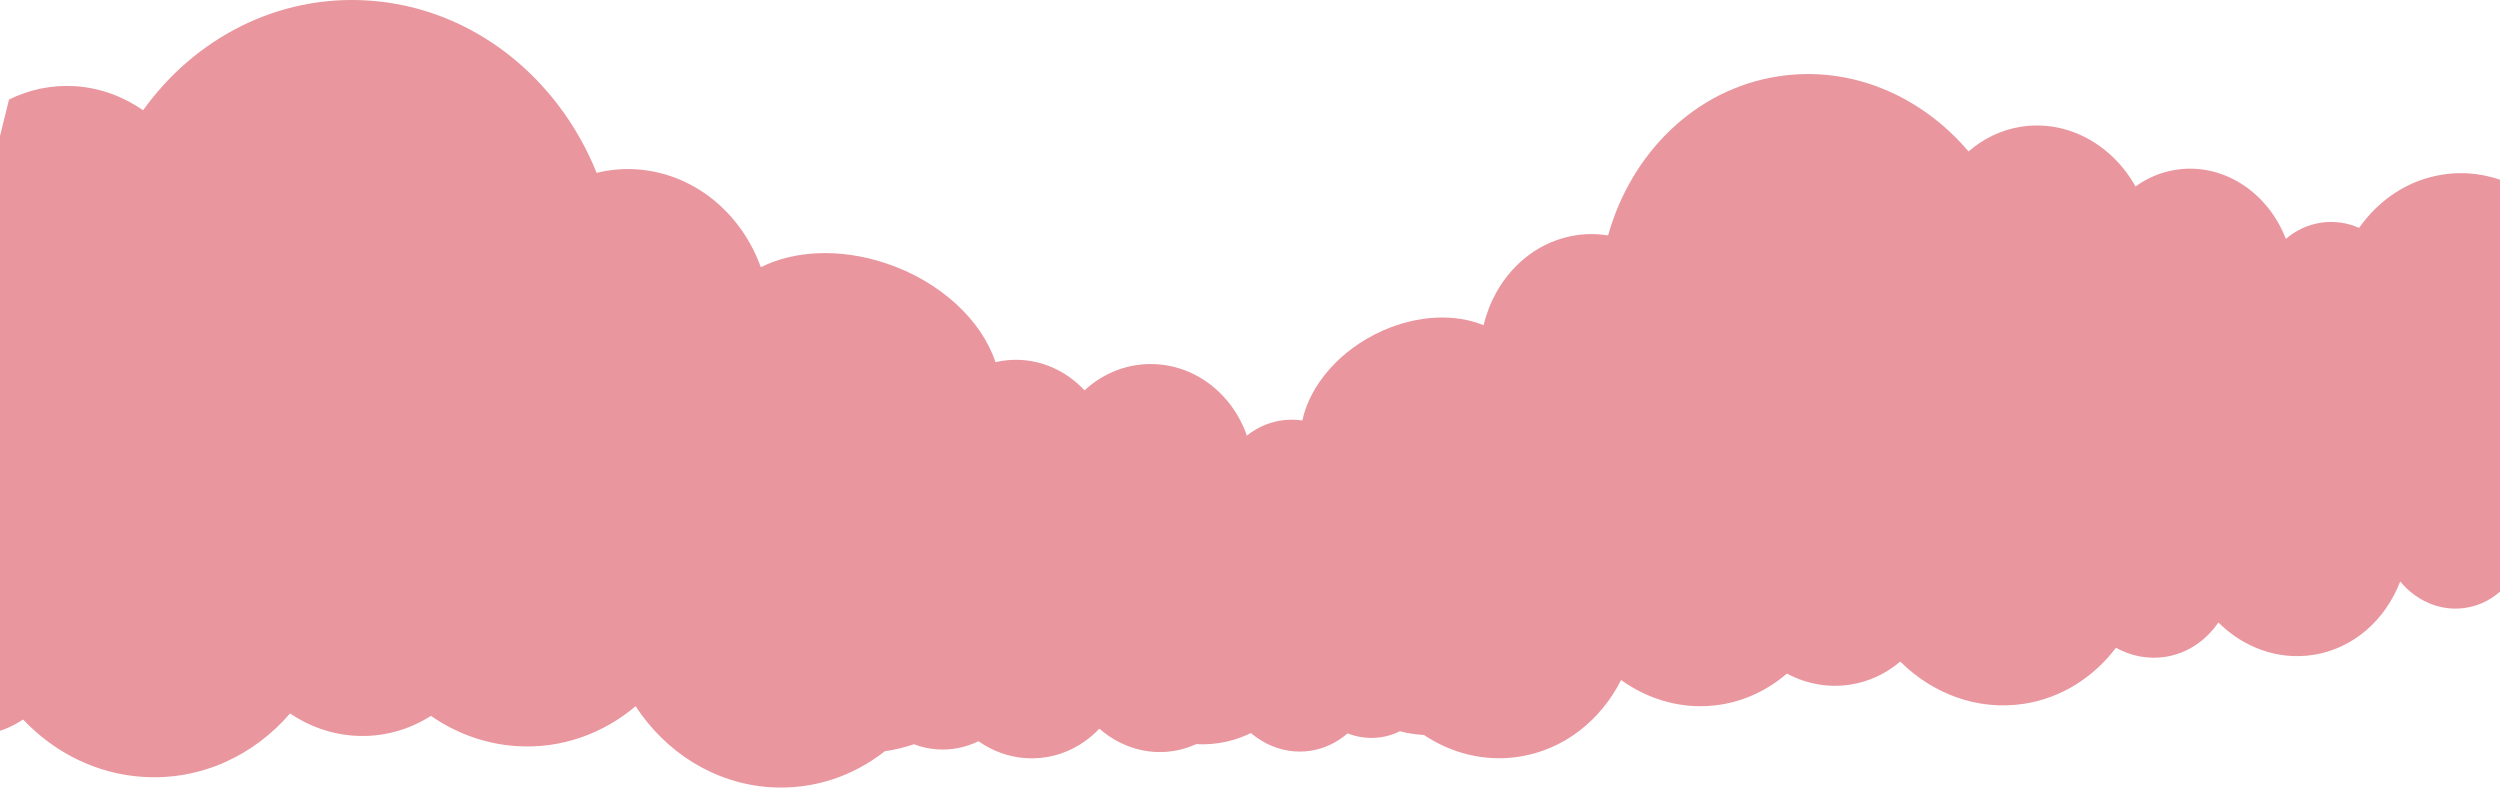 <svg width="1440" height="454" viewBox="0 0 1440 454" fill="none" xmlns="http://www.w3.org/2000/svg">
<path d="M1845.3 190.168C1841.28 186.055 1835.73 183.82 1829.95 184.694C1827.56 185.051 1825.36 185.958 1823.41 187.188C1819.96 181.844 1814.06 178.702 1807.87 179.674C1803.49 180.354 1799.82 182.945 1797.43 186.573C1791.08 179.998 1782.27 176.402 1773.11 177.795C1769.85 178.281 1766.89 179.512 1764.14 181.034C1758.21 169.924 1746.65 163.187 1734.52 165.065C1724.73 166.588 1716.94 173.325 1713.01 182.394C1704.91 177.892 1695.59 175.916 1686.04 177.406C1680.62 178.248 1675.61 180.16 1671.08 182.848C1664.37 169.438 1650.71 161.146 1636.32 163.381C1631.15 164.191 1626.52 166.361 1622.5 169.341C1617.58 151.947 1601.82 140.383 1585.09 142.974C1578.01 144.076 1571.85 147.574 1567.09 152.595C1554.9 128.042 1529.82 112.948 1503.52 116.997C1493.14 118.584 1483.83 122.989 1476.04 129.37C1459.31 108.251 1433.62 96.428 1406.94 100.574C1386.96 103.652 1370.17 115.15 1358.84 131.249C1351.98 128.269 1344.42 127.103 1336.69 128.301C1329.07 129.467 1322.27 132.804 1316.65 137.598C1306.31 110.745 1280.49 93.578 1253.33 97.789C1244.68 99.117 1236.86 102.518 1230.06 107.409C1216.56 83.31 1191 68.864 1164.25 72.977C1152.67 74.759 1142.36 79.876 1133.87 87.229C1106.61 55.13 1066.14 37.509 1024.21 43.987C976.332 51.372 939.565 88.266 926.256 135.589C920.224 134.65 914 134.553 907.713 135.524C881.159 139.638 860.956 160.66 854.541 187.318C838.424 180.743 817.136 181.261 796.422 190.46C771.72 201.44 754.549 221.75 750.145 242.189C746.155 241.605 742.07 241.573 737.953 242.189C726.559 243.938 716.888 250.286 710.154 259.259C700.356 251.582 688.036 247.792 675.334 249.736C651.812 253.363 635.248 275.389 635.471 300.784C626.184 288.378 611.47 281.317 596.151 283.682C573.108 287.245 557.533 310.696 561.331 336.058C561.363 336.317 561.426 336.576 561.49 336.835C497.02 350.504 450.455 373.761 453.264 392.516C455.945 410.331 502.191 418.526 562.926 413.862C571.895 424.648 585.331 430.575 599.279 428.438C610.194 426.753 619.354 420.405 625.418 411.497C637.546 426.948 656.248 435.596 675.685 432.616C690.111 430.381 702.239 422.121 710.441 410.493C720.112 426.008 737.155 435.175 754.964 432.422C763.07 431.158 770.284 427.563 776.22 422.413C782.284 424.81 788.89 425.652 795.657 424.615C799.455 424.032 803.029 422.834 806.316 421.214C810.848 422.348 815.476 423.093 820.2 423.352C836.19 434.009 855.371 438.9 875.031 435.855C900.979 431.839 922.011 414.833 933.756 391.706C950.193 403.464 970.268 409.1 990.886 405.893C1005.47 403.626 1018.52 397.213 1029.25 387.981C1040.29 393.844 1052.87 396.338 1065.76 394.33C1076.68 392.645 1086.47 387.916 1094.55 381.082C1113.41 399.739 1139.23 409.489 1165.88 405.375C1187.52 402.039 1205.9 390.054 1218.8 373.114C1227.32 377.843 1237.15 379.883 1247.17 378.361C1259.94 376.385 1270.66 368.967 1277.78 358.538C1292.17 372.854 1311.93 380.369 1332.35 377.227C1355.65 373.632 1374.03 356.983 1382.52 334.924C1391.81 346.132 1405.73 352.351 1420.19 350.116C1428.87 348.788 1436.49 344.577 1442.4 338.52C1463.75 347.168 1490.97 350.31 1519.83 345.873C1561.28 339.459 1595.15 319.117 1610.59 294.403C1620.49 304.639 1634.31 310.113 1648.57 307.91C1665.94 305.222 1679.28 292.006 1684.29 274.936C1689.52 276.232 1695.04 276.62 1700.66 275.746C1714.77 273.576 1726.23 264.409 1732.7 251.938C1739.09 258.87 1748.12 262.66 1757.57 261.202C1768.39 259.518 1776.68 251.42 1780.1 240.893C1780.87 240.828 1781.63 240.925 1782.43 240.796C1790.44 239.565 1797.11 234.803 1801.42 228.163C1805.03 230.625 1809.33 231.823 1813.8 231.143C1818.88 230.366 1823.09 227.353 1825.84 223.175C1828.9 224.633 1832.31 225.28 1835.82 224.73C1840.87 223.952 1845.08 220.972 1847.83 216.826C1848.27 216.761 1848.69 216.729 1849.1 216.664C1869.18 213.555 1884.56 205.101 1883.47 197.78C1882.52 190.492 1865.38 187.059 1845.3 190.168Z" fill="#e9969e"/>
<path d="M957.023 357.274C958.172 334.503 898.042 311.635 817.072 302.015C817.104 301.691 817.136 301.4 817.168 301.076C818.7 270.336 796.646 243.905 767.858 242.059C748.74 240.828 731.538 250.805 721.644 266.644C718.771 236.261 695.696 211.676 666.302 209.797C650.471 208.793 635.79 214.591 624.684 224.827C615.3 214.818 602.63 208.243 588.395 207.336C583.225 207.012 578.214 207.498 573.395 208.599C565.48 184.63 541.83 162.118 510.106 151.591C483.488 142.78 457.253 144.367 438.231 153.923C427.029 122.698 399.613 99.668 366.453 97.53C358.601 97.011 350.974 97.789 343.665 99.57C321.451 44.376 271.695 4.114 211.916 0.291C159.574 -3.045 111.988 22.253 82.434 63.519C71.072 55.616 57.763 50.595 43.305 49.656C29.709 48.781 16.719 51.632 5.198 57.332L-85.22 422.607C-76.06 417.813 -67.858 411.206 -61.028 403.205C-51.006 414.898 -36.899 422.672 -20.941 423.676C-8.398 424.486 3.41 420.988 13.304 414.445C31.241 433.361 55.306 445.767 82.37 447.484C115.658 449.621 146.202 435.207 167.075 410.946C177.862 418.267 190.469 422.899 204.129 423.773C220.215 424.81 235.406 420.502 248.237 412.339C262.567 422.283 279.386 428.6 297.61 429.766C323.398 431.418 347.367 422.575 366.102 406.8C383.432 433.232 411.39 451.371 443.785 453.444C468.328 454.998 491.339 447.127 509.659 432.713C515.436 431.904 521.021 430.511 526.447 428.697C530.723 430.316 535.255 431.353 539.979 431.644C548.405 432.195 556.448 430.446 563.597 426.948C571.512 432.519 580.863 436.05 590.98 436.697C613.226 438.123 633.077 425.361 643.035 405.796C654.557 418.818 670.515 427.434 688.515 428.6C712.803 430.154 734.729 417.813 747.719 398.087C756.272 408.096 768.337 414.736 781.965 415.611C799.359 416.712 815.157 408.193 824.859 394.362C900.053 393.552 955.938 378.847 957.023 357.274Z" fill="#e9969e"/>
</svg>